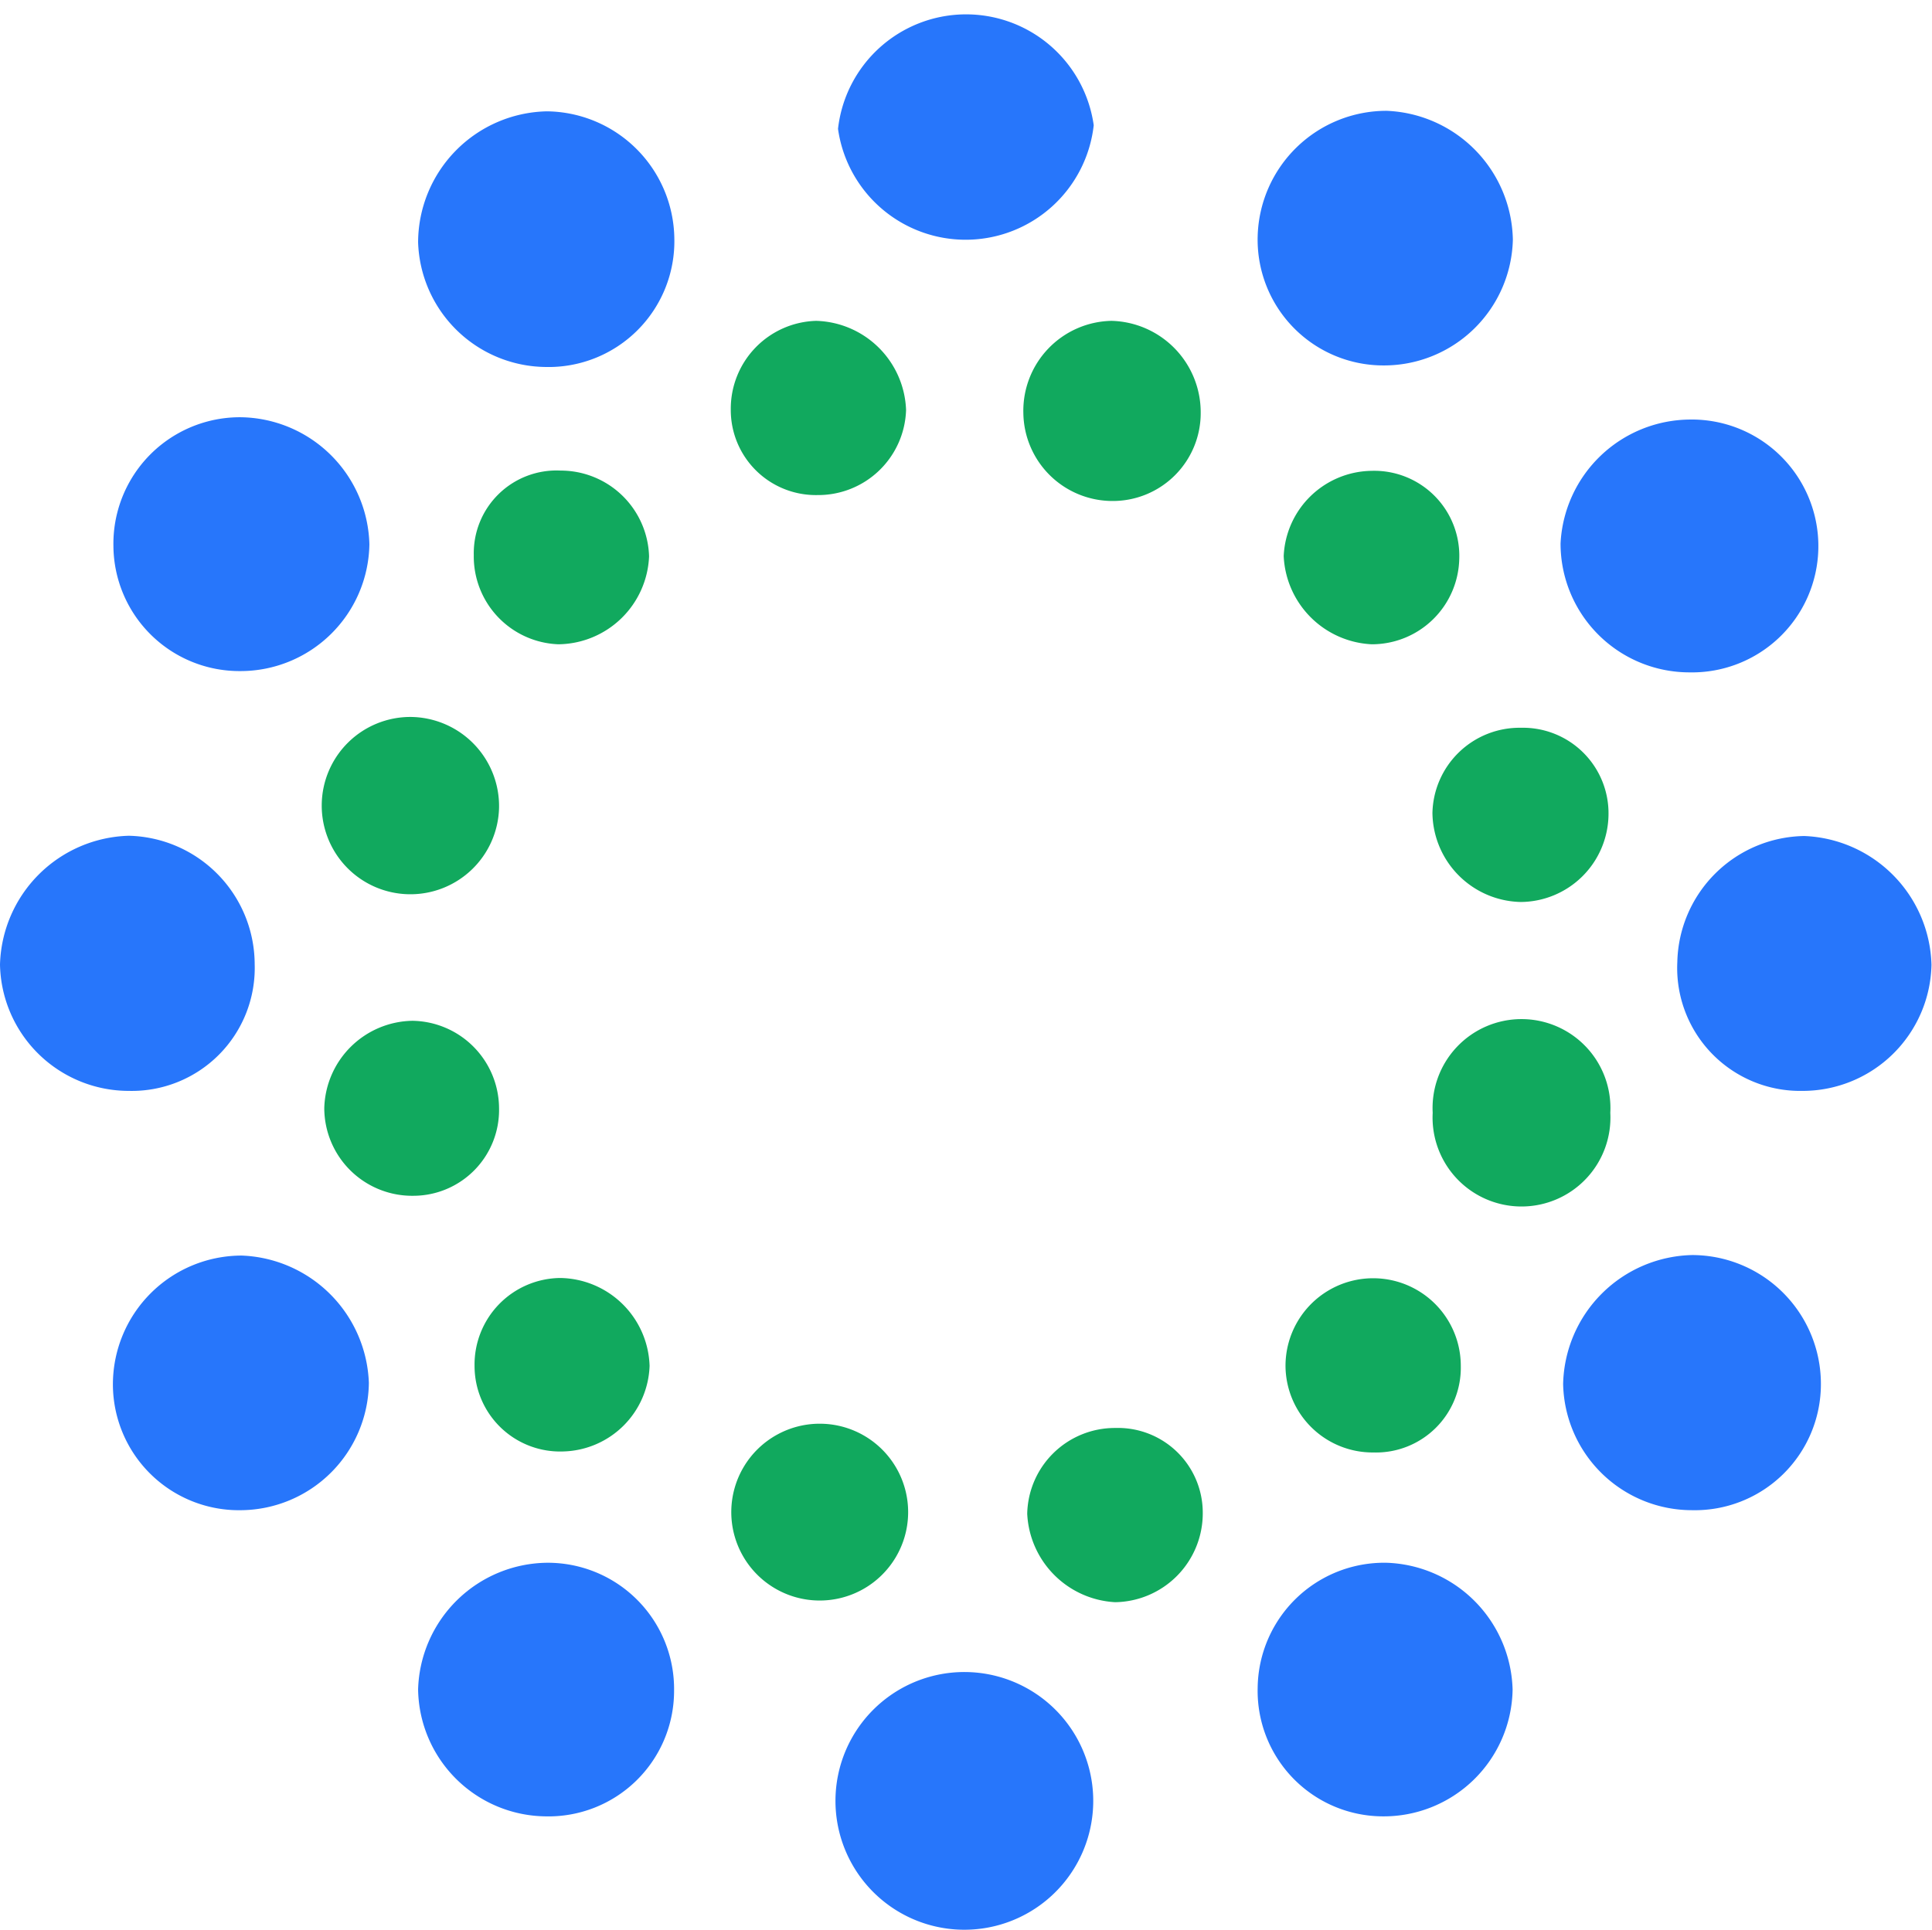 <svg id="Layer_1" data-name="Layer 1" xmlns="http://www.w3.org/2000/svg" viewBox="0 0 74.95 74.88"><defs><style>.cls-1{fill:#2776fb;}.cls-2{fill:#11a95e;}</style></defs><title>x4-icon 2</title><path class="cls-1" d="M37.41,74.88a5,5,0,1,1,5-4.89A5,5,0,0,1,37.41,74.88Z"/><path class="cls-1" d="M26.16,9.24a4.88,4.88,0,0,1-5,5,5,5,0,0,1-4.94-4.84,5.1,5.1,0,0,1,5-5.08A5,5,0,0,1,26.16,9.24Z"/><path class="cls-1" d="M48.79,9.17a5,5,0,0,1,5-4.87,5.1,5.1,0,0,1,4.9,5,5,5,0,0,1-5,4.88A4.88,4.88,0,0,1,48.79,9.17Z"/><path class="cls-1" d="M9.38,58.6a4.89,4.89,0,0,1-5-4.88,5,5,0,0,1,5-5,5.13,5.13,0,0,1,4.93,4.94A5,5,0,0,1,9.38,58.6Z"/><path class="cls-1" d="M65.64,58.6a5,5,0,0,1-5-4.9,5.12,5.12,0,0,1,5-5,5,5,0,0,1,5,5A4.89,4.89,0,0,1,65.64,58.6Z"/><path class="cls-1" d="M42.43,4.86A5,5,0,0,1,32.51,5a5,5,0,0,1,9.92-.14Z"/><path class="cls-1" d="M26.15,65.62a4.87,4.87,0,0,1-5,4.86,5,5,0,0,1-4.93-4.93,5.06,5.06,0,0,1,5-4.91A4.9,4.9,0,0,1,26.15,65.62Z"/><path class="cls-1" d="M48.79,65.49a4.91,4.91,0,0,1,5-4.85,5.06,5.06,0,0,1,4.89,4.92,5,5,0,0,1-5.06,4.92A4.87,4.87,0,0,1,48.79,65.49Z"/><path class="cls-1" d="M4.4,21.19a4.91,4.91,0,0,1,4.93-5,5.06,5.06,0,0,1,5,4.93,5,5,0,0,1-5,4.92A4.89,4.89,0,0,1,4.4,21.19Z"/><path class="cls-1" d="M70.54,21.31a4.9,4.9,0,0,1-5,4.78,5,5,0,0,1-5-5,5.06,5.06,0,0,1,5-4.81A4.91,4.91,0,0,1,70.54,21.31Z"/><path class="cls-1" d="M9.88,37.41A4.77,4.77,0,0,1,5,42.33a5,5,0,0,1-5-4.9,5.14,5.14,0,0,1,5-5A5,5,0,0,1,9.88,37.41Z"/><path class="cls-1" d="M69.92,42.33a4.77,4.77,0,0,1-4.85-5A5,5,0,0,1,70,32.44a5.14,5.14,0,0,1,4.93,5A5,5,0,0,1,69.92,42.33Z"/><path class="cls-2" d="M55.58,43.18a3.45,3.45,0,1,1,6.89,0,3.45,3.45,0,1,1-6.89,0Z"/><path class="cls-2" d="M46.58,16a3.41,3.41,0,0,1-3.42,3.44,3.46,3.46,0,0,1-3.46-3.41,3.49,3.49,0,0,1,3.42-3.58A3.55,3.55,0,0,1,46.58,16Z"/><path class="cls-2" d="M19.36,31.35a3.44,3.44,0,1,1-3.43-3.53A3.46,3.46,0,0,1,19.36,31.35Z"/><path class="cls-2" d="M35.23,58.73a3.43,3.43,0,1,1-6.86-.11,3.43,3.43,0,0,1,6.86.11Z"/><path class="cls-2" d="M53.21,18.27a3.3,3.3,0,0,1,3.4,3.43A3.39,3.39,0,0,1,53.21,25a3.59,3.59,0,0,1-3.41-3.42A3.46,3.46,0,0,1,53.21,18.27Z"/><path class="cls-2" d="M43.27,55.41a3.29,3.29,0,0,1,3.39,3.3,3.45,3.45,0,0,1-3.4,3.46,3.61,3.61,0,0,1-3.41-3.43A3.4,3.4,0,0,1,43.27,55.41Z"/><path class="cls-2" d="M31.71,19.21a3.3,3.3,0,0,1-3.36-3.33,3.41,3.41,0,0,1,3.31-3.43,3.59,3.59,0,0,1,3.49,3.46A3.41,3.41,0,0,1,31.71,19.21Z"/><path class="cls-2" d="M21.75,18.26a3.43,3.43,0,0,1,3.43,3.33A3.56,3.56,0,0,1,21.66,25a3.41,3.41,0,0,1-3.28-3.46A3.21,3.21,0,0,1,21.75,18.26Z"/><path class="cls-2" d="M59,28.24a3.32,3.32,0,0,1,3.4,3.4A3.43,3.43,0,0,1,59,35a3.5,3.5,0,0,1-3.43-3.45A3.38,3.38,0,0,1,59,28.24Z"/><path class="cls-2" d="M53.28,56.36A3.38,3.38,0,0,1,49.87,53a3.4,3.4,0,1,1,6.8,0A3.29,3.29,0,0,1,53.28,56.36Z"/><path class="cls-2" d="M19.36,43a3.33,3.33,0,0,1-3.31,3.4A3.41,3.41,0,0,1,12.58,43,3.48,3.48,0,0,1,16,39.61,3.41,3.41,0,0,1,19.36,43Z"/><path class="cls-2" d="M18.41,53a3.36,3.36,0,0,1,3.32-3.41A3.52,3.52,0,0,1,25.2,53a3.44,3.44,0,0,1-3.32,3.32A3.32,3.32,0,0,1,18.41,53Z"/></svg>